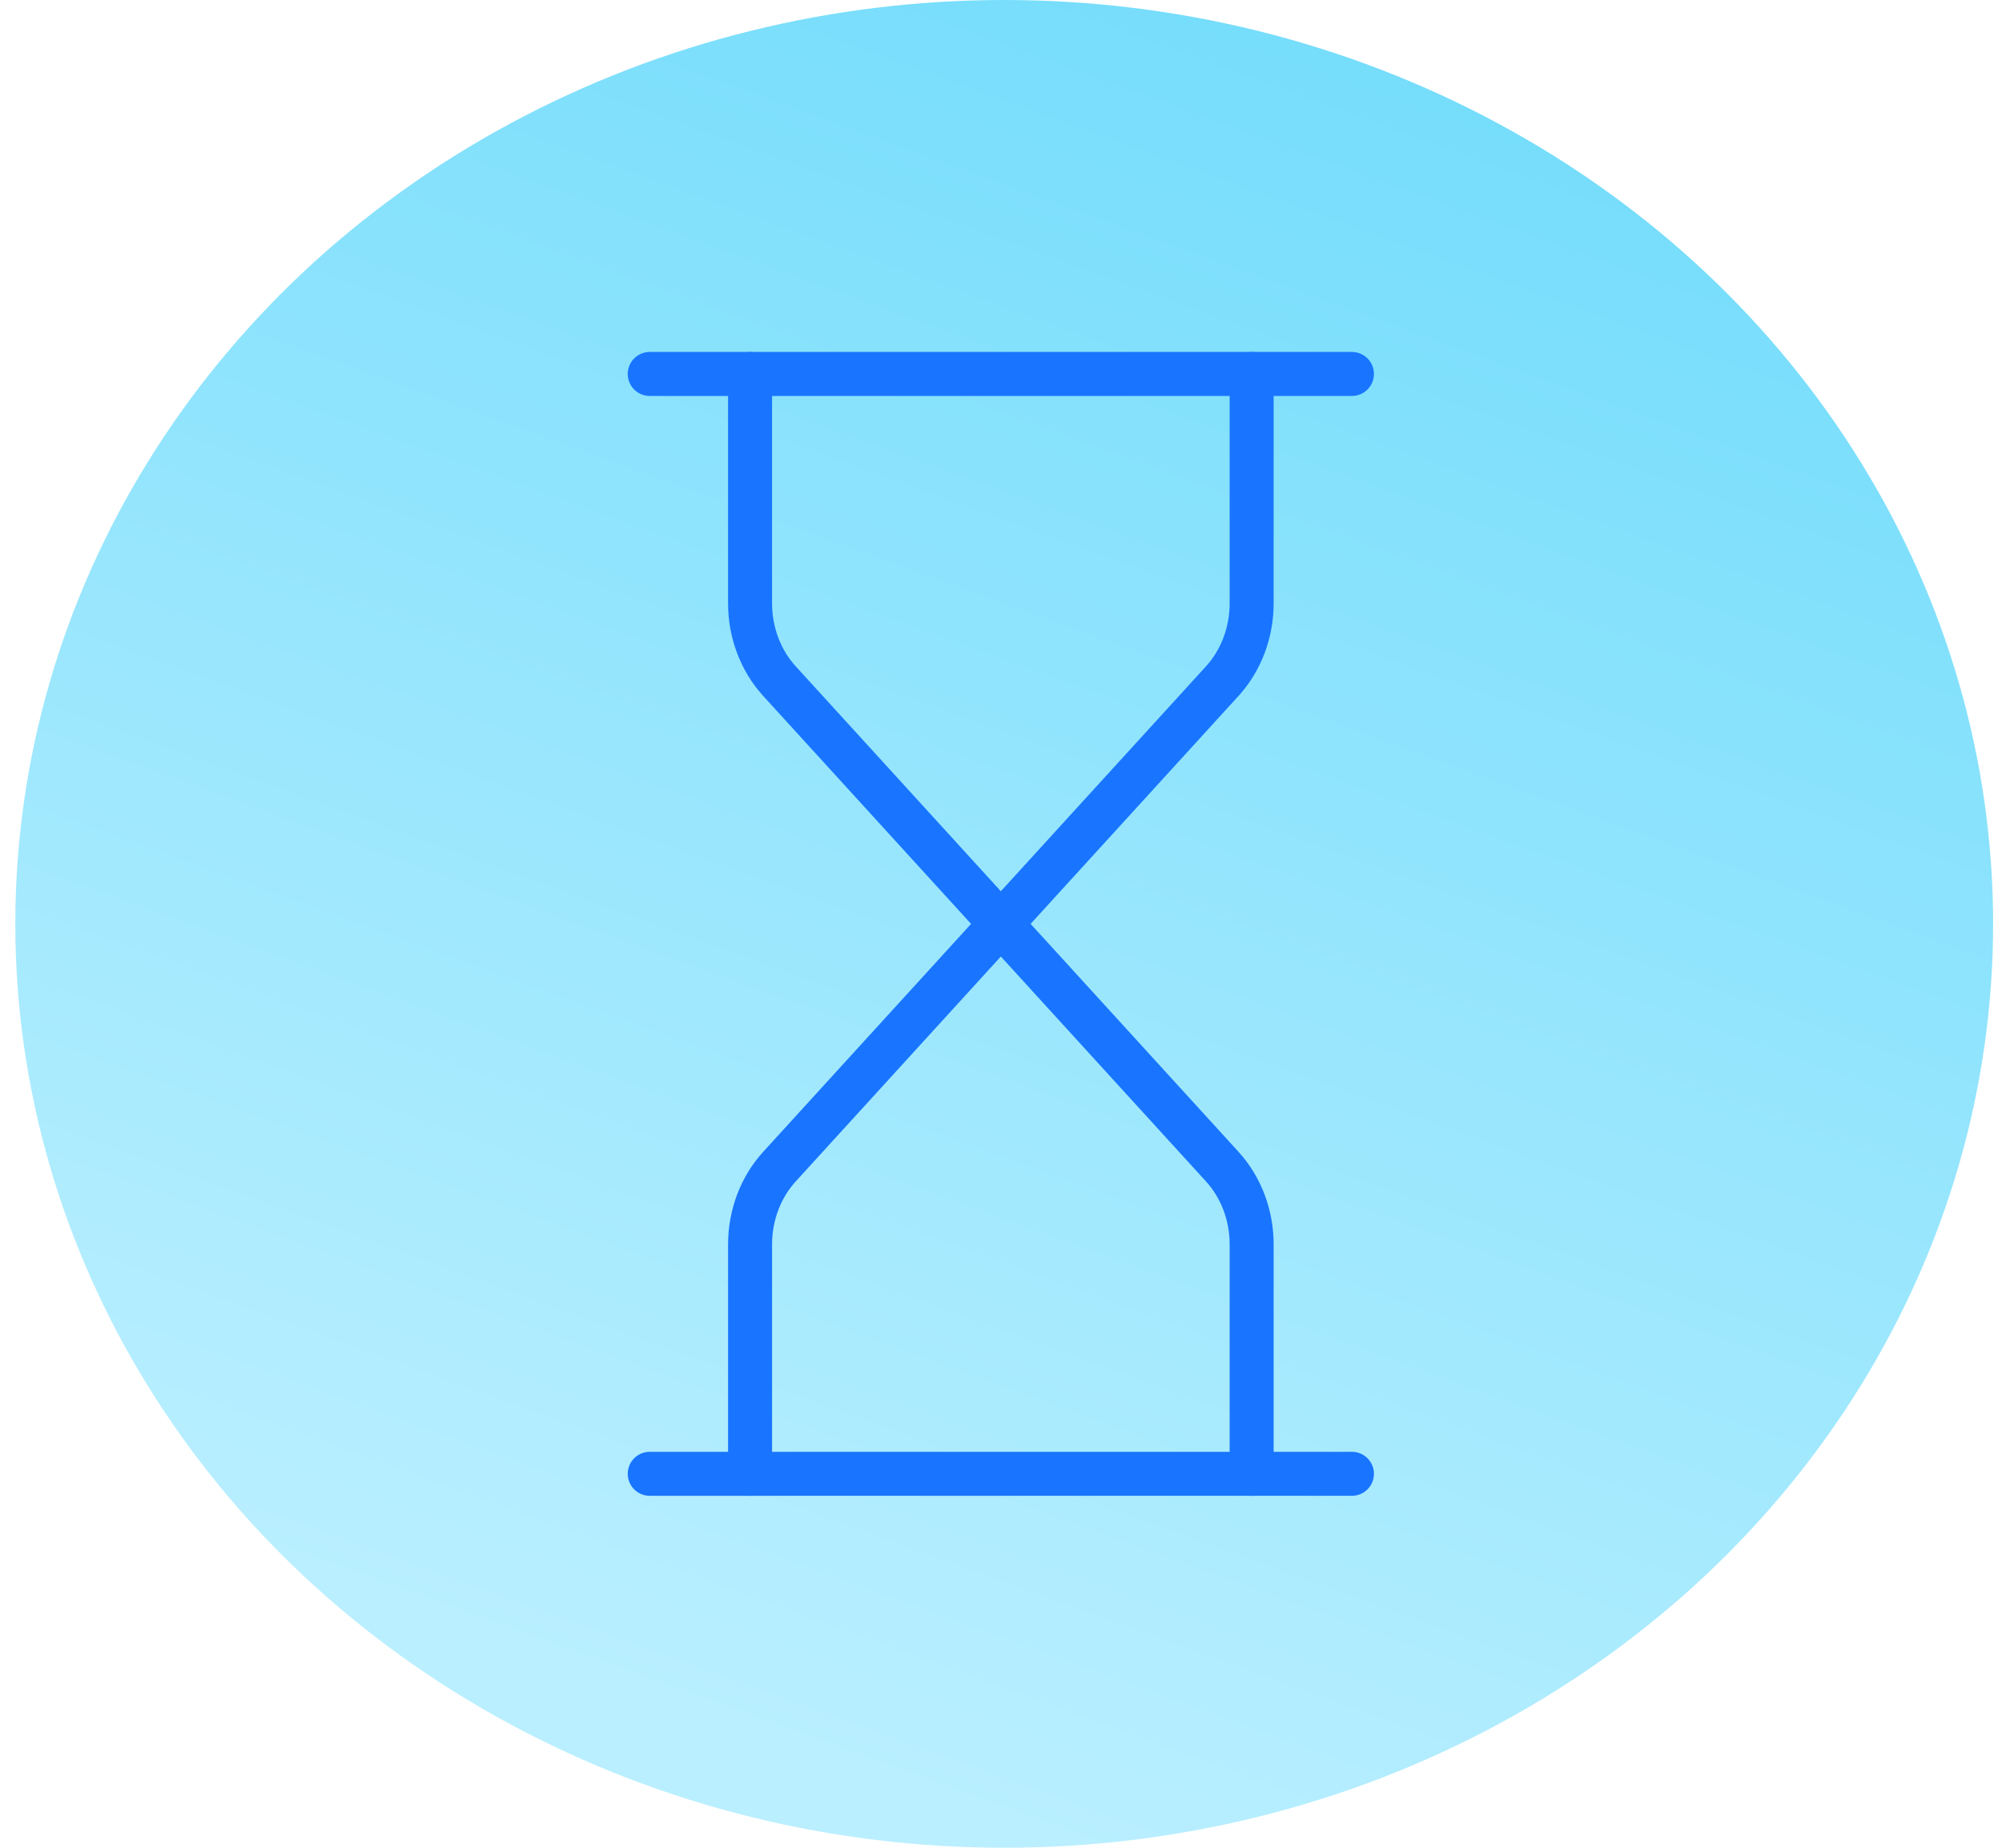 <svg width="91" height="84" viewBox="0 0 91 84" fill="none" xmlns="http://www.w3.org/2000/svg">
<ellipse cx="45.646" cy="42" rx="44.95" ry="42" fill="url(#paint0_linear_663_18762)"/>
<path d="M29.533 67H61.452" stroke="#1975FF" stroke-width="2" stroke-linecap="round" stroke-linejoin="round"/>
<path d="M29.533 17H61.452" stroke="#1975FF" stroke-width="2" stroke-linecap="round" stroke-linejoin="round"/>
<path d="M56.893 67V56.57C56.893 55.244 56.412 53.972 55.557 53.035L45.493 42L35.43 53.035C34.575 53.972 34.094 55.244 34.094 56.57V67" stroke="#1975FF" stroke-width="2" stroke-linecap="round" stroke-linejoin="round"/>
<path d="M34.094 17V27.43C34.094 28.756 34.575 30.027 35.43 30.965L45.493 42L55.557 30.965C56.412 30.027 56.893 28.756 56.893 27.43V17" stroke="#1975FF" stroke-width="2" stroke-linecap="round" stroke-linejoin="round"/>
<defs>
<linearGradient id="paint0_linear_663_18762" x1="80.482" y1="2.14197e-06" x2="49.556" y2="85.416" gradientUnits="userSpaceOnUse">
<stop stop-color="#6EDBFB"/>
<stop offset="1" stop-color="#BAEFFF"/>
</linearGradient>
</defs>
</svg>
